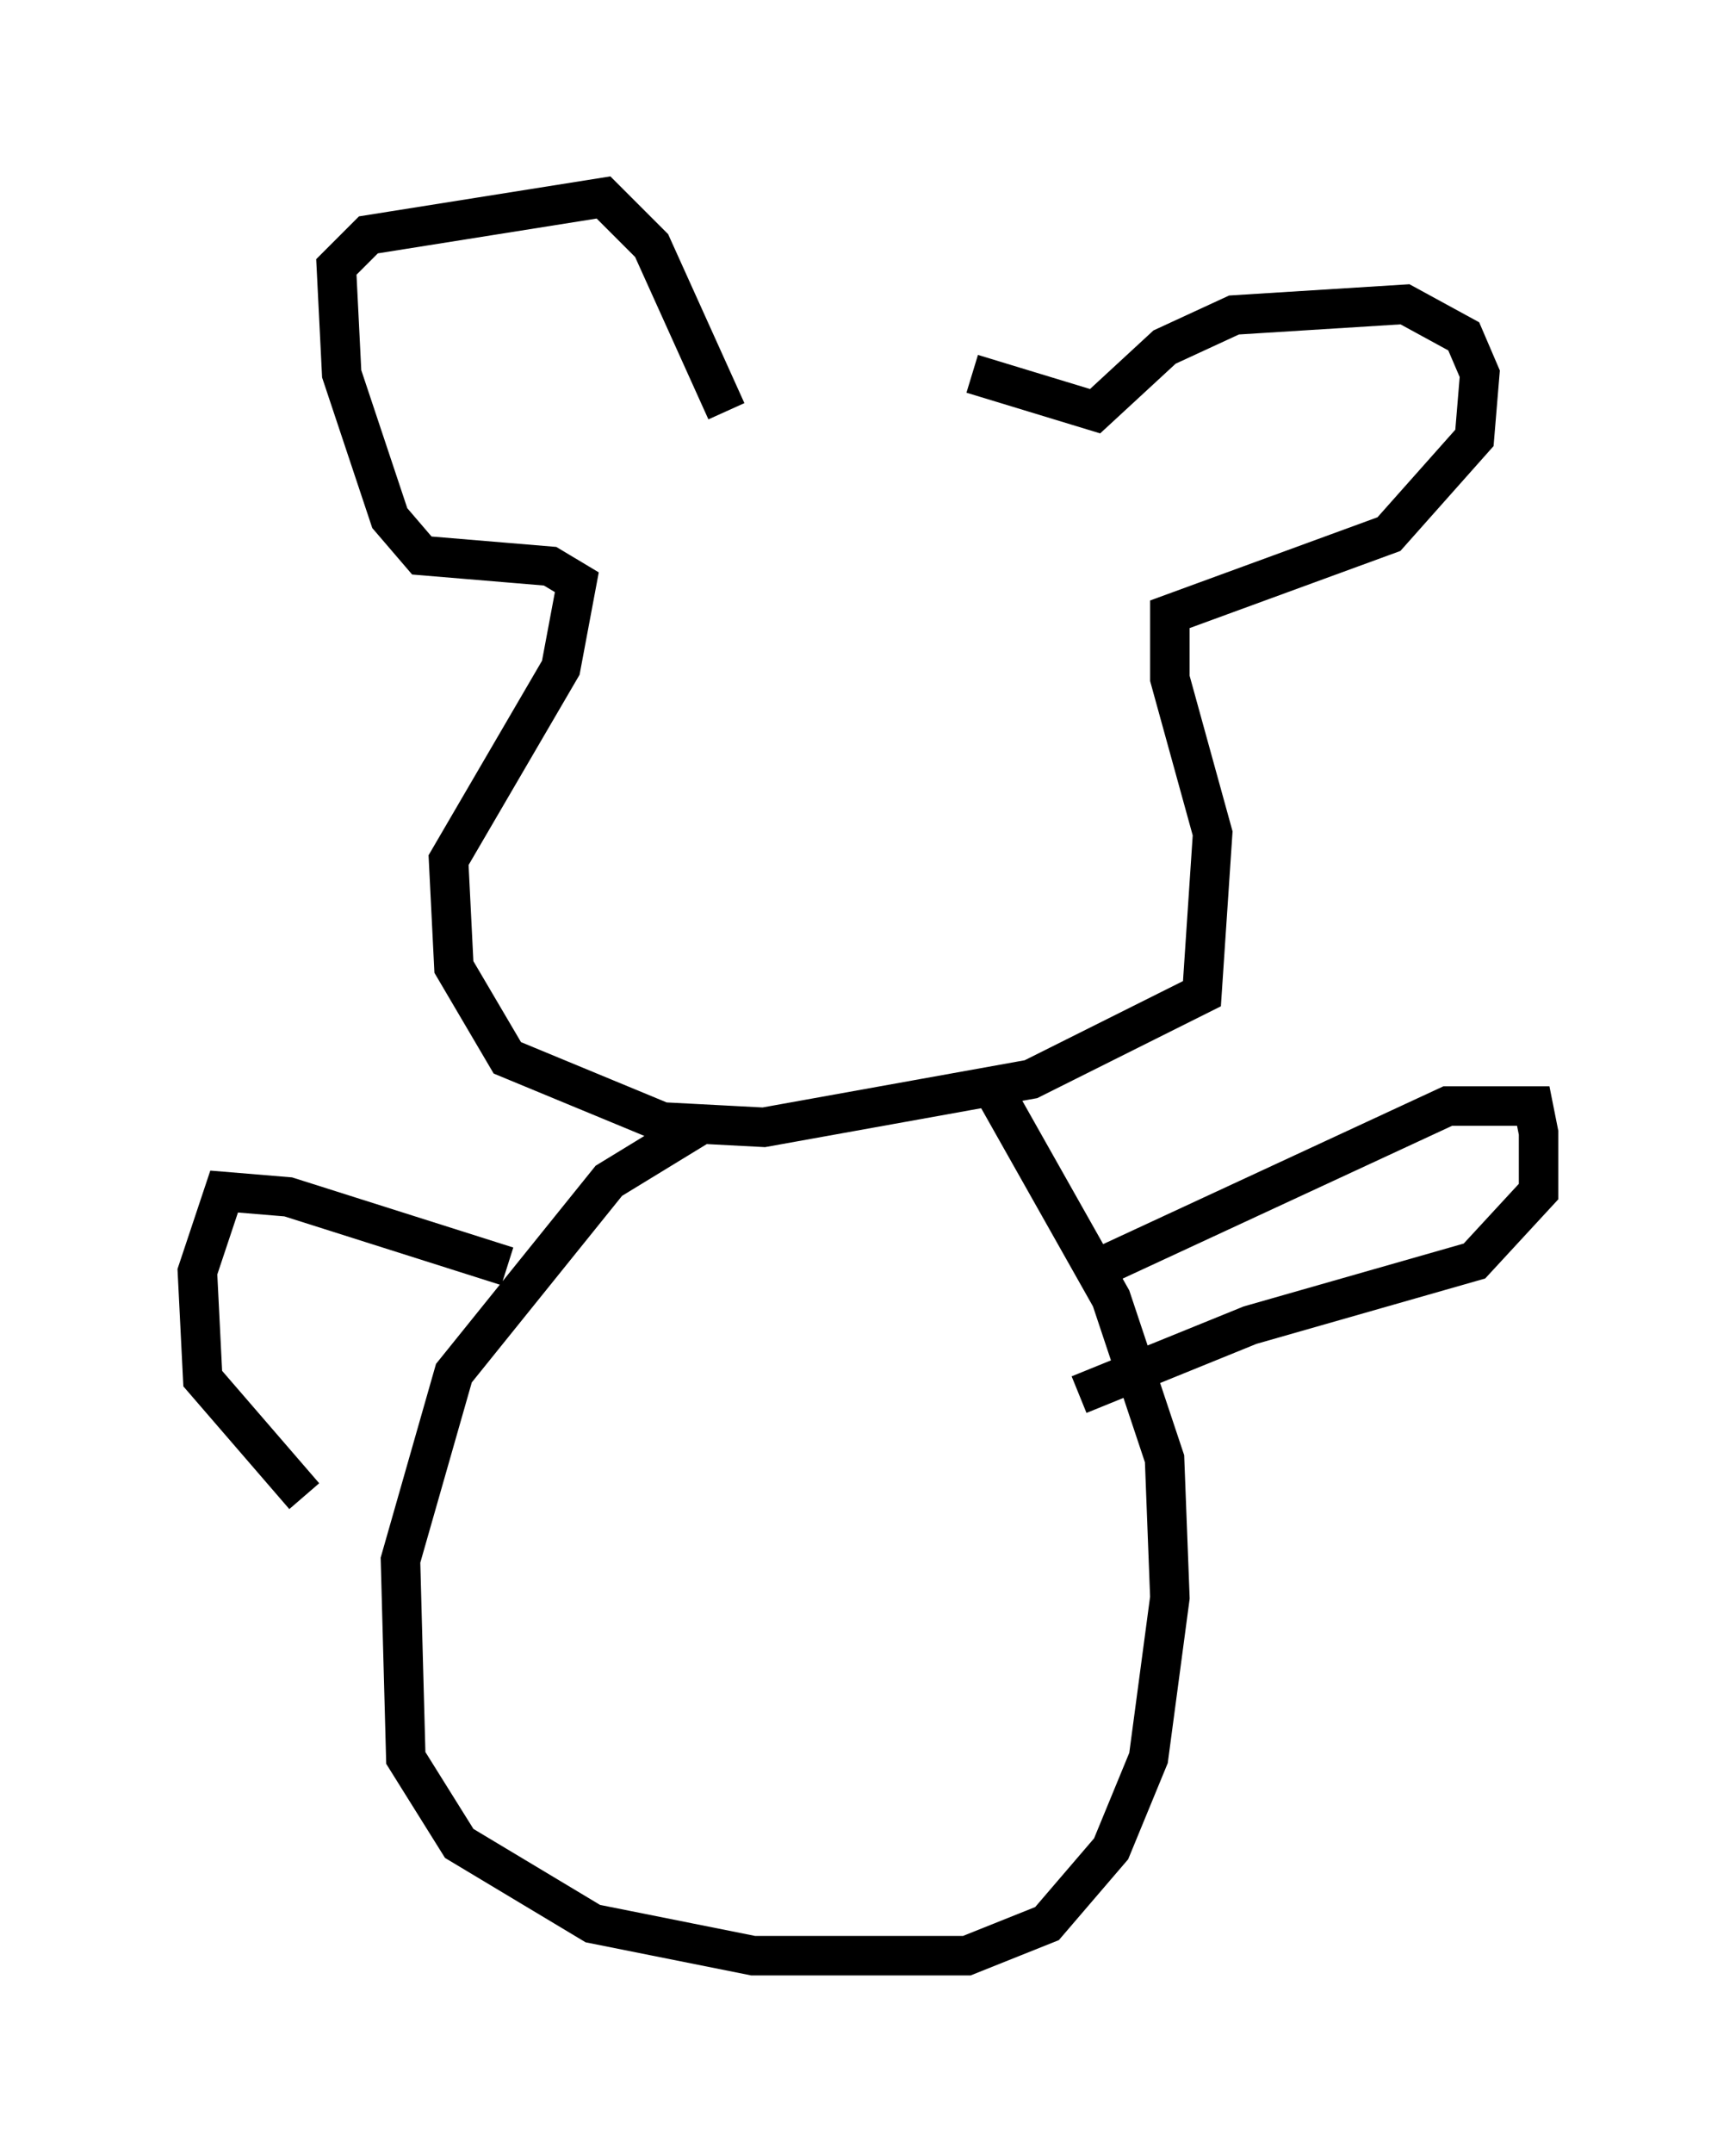 <?xml version="1.0" encoding="utf-8" ?>
<svg baseProfile="full" height="54.519" version="1.1" width="43.964" xmlns="http://www.w3.org/2000/svg" xmlns:ev="http://www.w3.org/2001/xml-events" xmlns:xlink="http://www.w3.org/1999/xlink"><defs /><rect fill="white" height="54.519" width="43.964" x="0" y="0" /><path d="M17.043, 8.924 m7.578, 0.541 l3.112, 0.947 1.759, -1.624 l1.759, -0.812 4.33, -0.271 l1.488, 0.812 0.406, 0.947 l-0.135, 1.624 -2.165, 2.436 l-5.548, 2.03 0.0, 1.624 l1.083, 3.924 -0.271, 4.059 l-4.33, 2.165 -6.766, 1.218 l-2.571, -0.135 -3.924, -1.624 l-1.353, -2.3 -0.135, -2.706 l2.842, -4.871 0.406, -2.165 l-0.677, -0.406 -3.248, -0.271 l-0.812, -0.947 -1.218, -3.654 l-0.135, -2.706 0.812, -0.812 l5.954, -0.947 1.218, 1.218 l1.894, 4.195 m-0.541, 17.997 l-2.436, 1.488 -3.924, 4.871 l-1.353, 4.736 0.135, 5.007 l1.353, 2.165 3.383, 2.03 l4.059, 0.812 5.413, 0.0 l2.03, -0.812 1.624, -1.894 l0.947, -2.3 0.541, -4.059 l-0.135, -3.518 -1.353, -4.059 l-2.977, -5.277 m2.165, 4.736 l9.337, -4.33 2.165, 0.0 l0.135, 0.677 0.0, 1.488 l-1.624, 1.759 -5.683, 1.624 l-4.33, 1.759 m-14.479, -3.248 l-5.548, -1.759 -1.624, -0.135 l-0.677, 2.03 0.135, 2.706 l2.571, 2.977 " fill="none" stroke="black" stroke-width="1" /></svg>